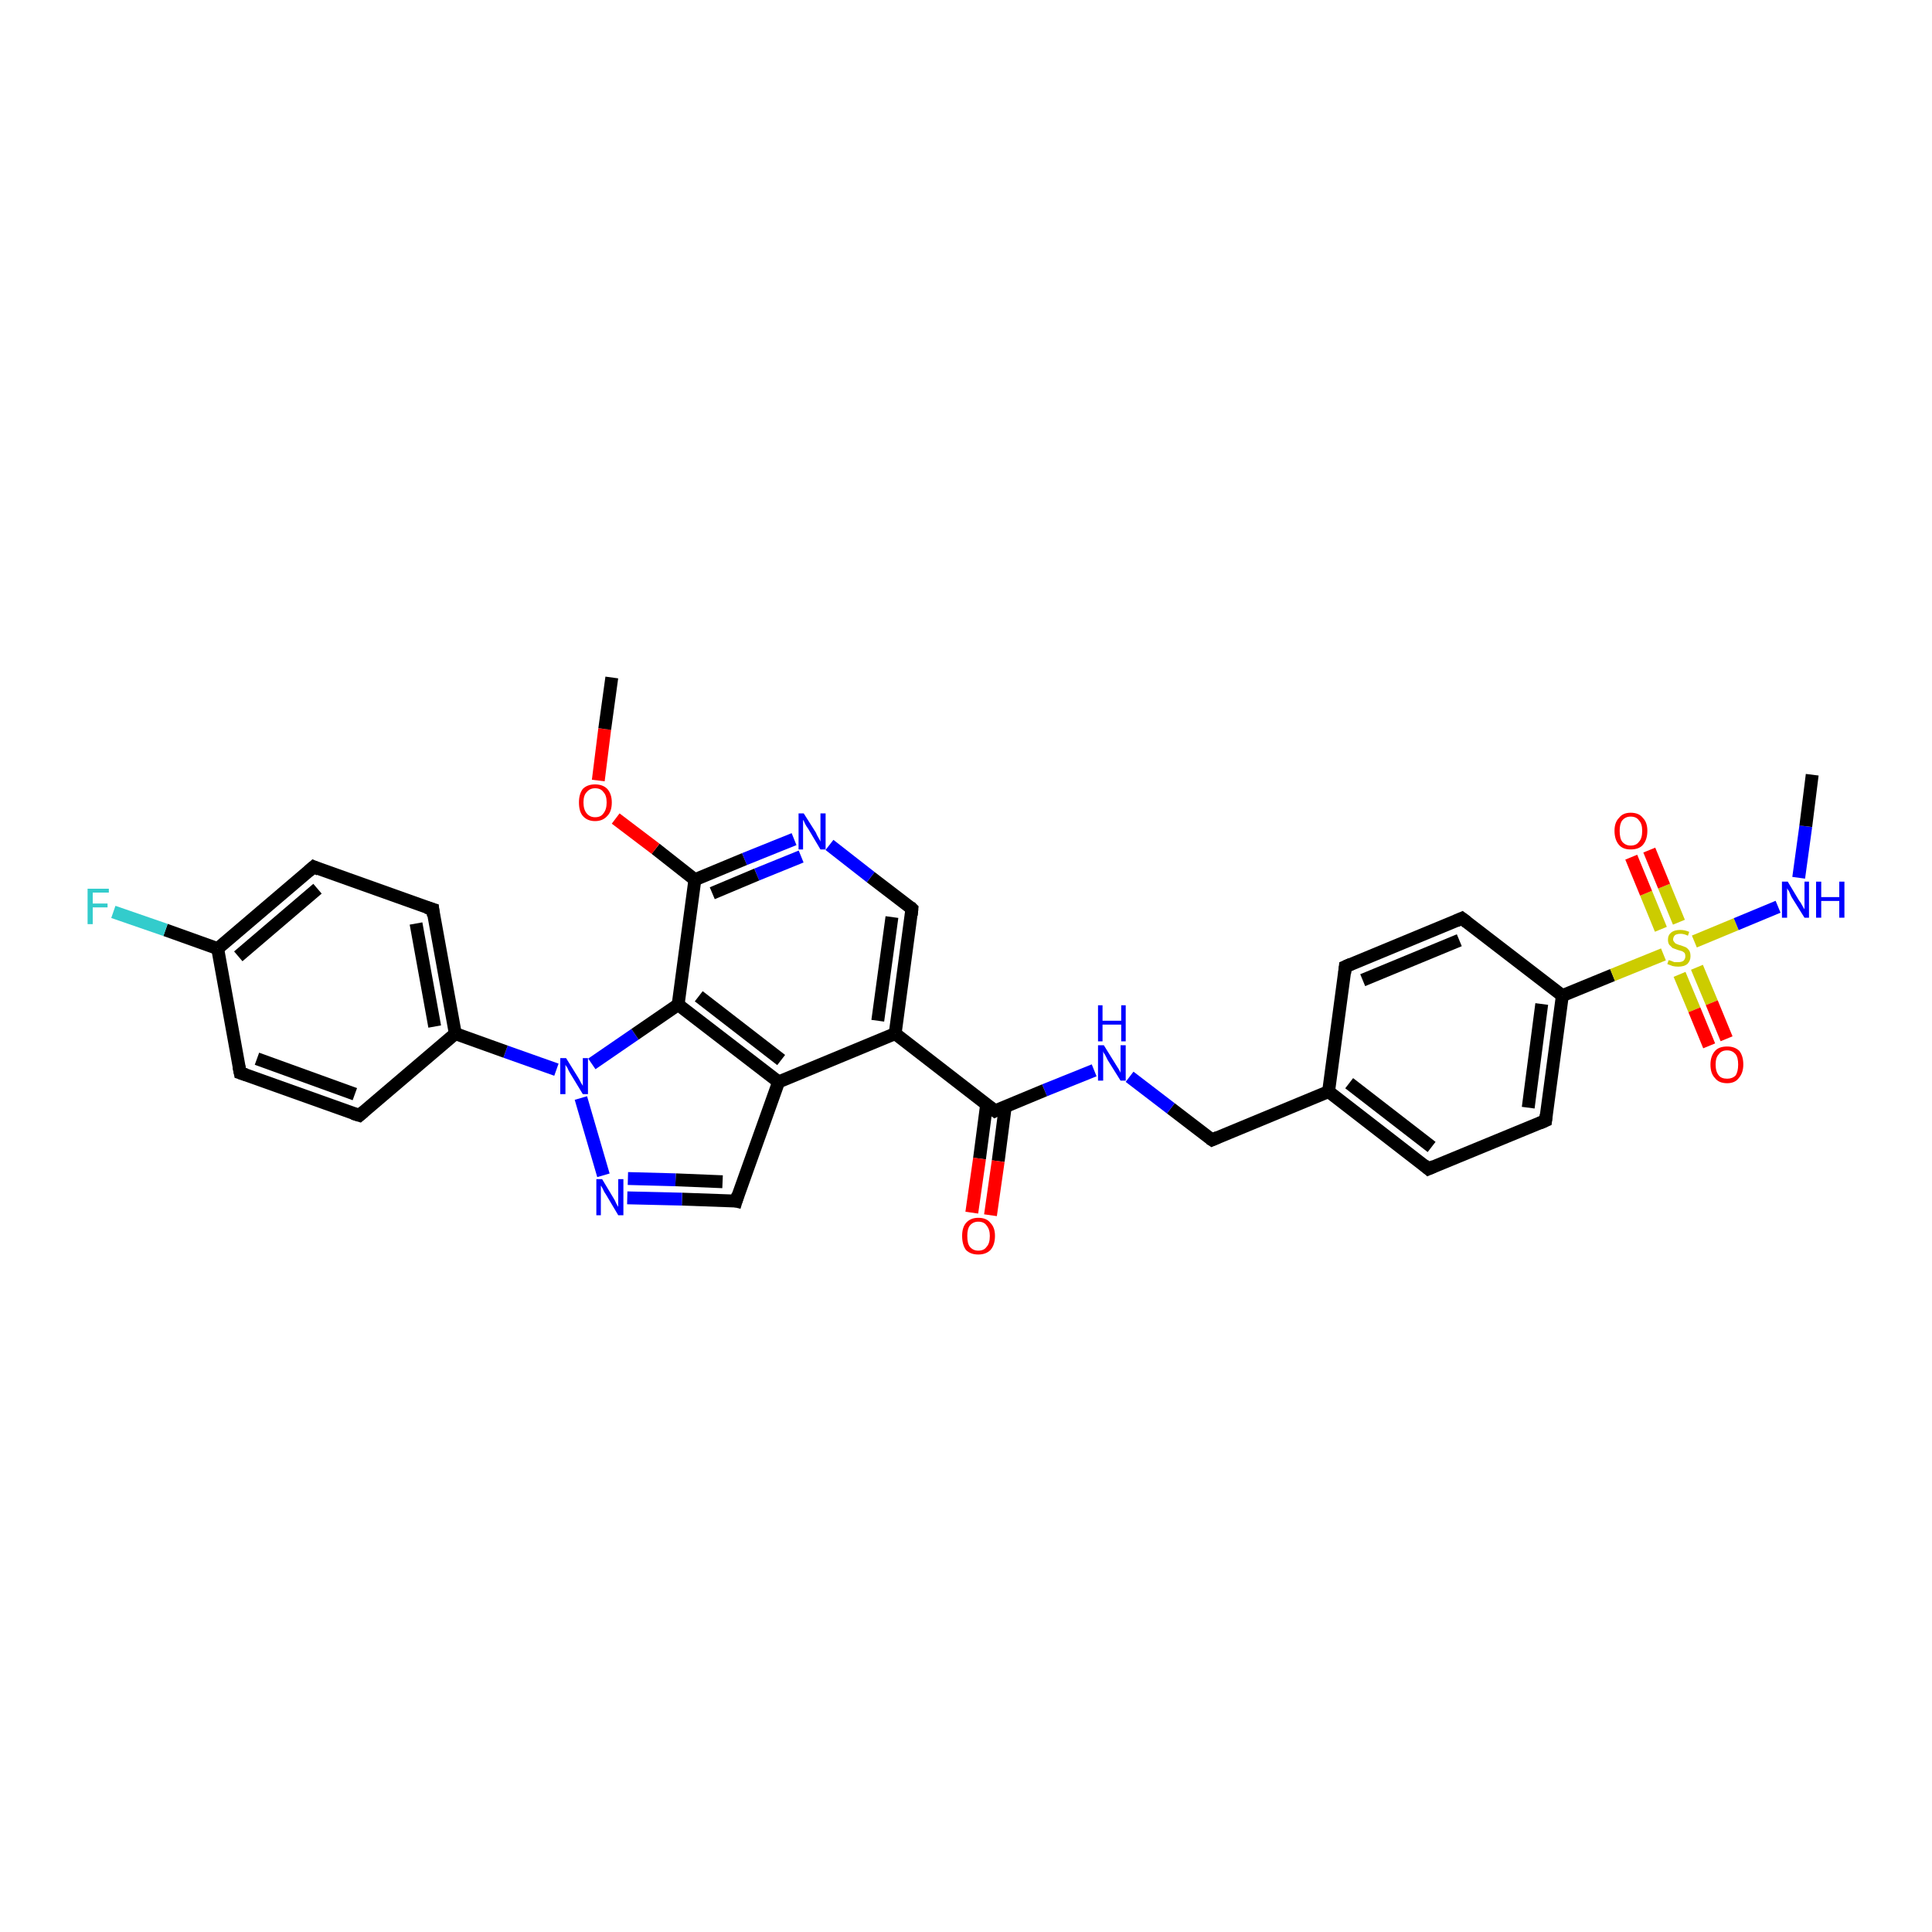 <?xml version='1.0' encoding='iso-8859-1'?>
<svg version='1.1' baseProfile='full'
              xmlns='http://www.w3.org/2000/svg'
                      xmlns:rdkit='http://www.rdkit.org/xml'
                      xmlns:xlink='http://www.w3.org/1999/xlink'
                  xml:space='preserve'
width='300px' height='300px' viewBox='0 0 300 300'>
<!-- END OF HEADER -->
<rect style='opacity:1.0;fill:#FFFFFF;stroke:none' width='300.0' height='300.0' x='0.0' y='0.0'> </rect>
<path class='bond-0 atom-0 atom-1' d='M 242.6,154.6 L 240.0,174.0' style='fill:none;fill-rule:evenodd;stroke:#000000;stroke-width:2.0px;stroke-linecap:butt;stroke-linejoin:miter;stroke-opacity:1' />
<path class='bond-0 atom-0 atom-1' d='M 239.4,155.9 L 237.3,172.0' style='fill:none;fill-rule:evenodd;stroke:#000000;stroke-width:2.0px;stroke-linecap:butt;stroke-linejoin:miter;stroke-opacity:1' />
<path class='bond-1 atom-1 atom-2' d='M 240.0,174.0 L 221.8,181.5' style='fill:none;fill-rule:evenodd;stroke:#000000;stroke-width:2.0px;stroke-linecap:butt;stroke-linejoin:miter;stroke-opacity:1' />
<path class='bond-2 atom-2 atom-3' d='M 221.8,181.5 L 206.3,169.5' style='fill:none;fill-rule:evenodd;stroke:#000000;stroke-width:2.0px;stroke-linecap:butt;stroke-linejoin:miter;stroke-opacity:1' />
<path class='bond-2 atom-2 atom-3' d='M 222.3,178.1 L 209.5,168.2' style='fill:none;fill-rule:evenodd;stroke:#000000;stroke-width:2.0px;stroke-linecap:butt;stroke-linejoin:miter;stroke-opacity:1' />
<path class='bond-3 atom-3 atom-4' d='M 206.3,169.5 L 188.2,177.0' style='fill:none;fill-rule:evenodd;stroke:#000000;stroke-width:2.0px;stroke-linecap:butt;stroke-linejoin:miter;stroke-opacity:1' />
<path class='bond-4 atom-4 atom-5' d='M 188.2,177.0 L 181.8,172.1' style='fill:none;fill-rule:evenodd;stroke:#000000;stroke-width:2.0px;stroke-linecap:butt;stroke-linejoin:miter;stroke-opacity:1' />
<path class='bond-4 atom-4 atom-5' d='M 181.8,172.1 L 175.4,167.2' style='fill:none;fill-rule:evenodd;stroke:#0000FF;stroke-width:2.0px;stroke-linecap:butt;stroke-linejoin:miter;stroke-opacity:1' />
<path class='bond-5 atom-5 atom-6' d='M 169.9,166.2 L 162.2,169.3' style='fill:none;fill-rule:evenodd;stroke:#0000FF;stroke-width:2.0px;stroke-linecap:butt;stroke-linejoin:miter;stroke-opacity:1' />
<path class='bond-5 atom-5 atom-6' d='M 162.2,169.3 L 154.5,172.5' style='fill:none;fill-rule:evenodd;stroke:#000000;stroke-width:2.0px;stroke-linecap:butt;stroke-linejoin:miter;stroke-opacity:1' />
<path class='bond-6 atom-6 atom-7' d='M 154.5,172.5 L 139.0,160.5' style='fill:none;fill-rule:evenodd;stroke:#000000;stroke-width:2.0px;stroke-linecap:butt;stroke-linejoin:miter;stroke-opacity:1' />
<path class='bond-7 atom-7 atom-8' d='M 139.0,160.5 L 141.6,141.1' style='fill:none;fill-rule:evenodd;stroke:#000000;stroke-width:2.0px;stroke-linecap:butt;stroke-linejoin:miter;stroke-opacity:1' />
<path class='bond-7 atom-7 atom-8' d='M 136.3,158.5 L 138.5,142.4' style='fill:none;fill-rule:evenodd;stroke:#000000;stroke-width:2.0px;stroke-linecap:butt;stroke-linejoin:miter;stroke-opacity:1' />
<path class='bond-8 atom-8 atom-9' d='M 141.6,141.1 L 135.2,136.2' style='fill:none;fill-rule:evenodd;stroke:#000000;stroke-width:2.0px;stroke-linecap:butt;stroke-linejoin:miter;stroke-opacity:1' />
<path class='bond-8 atom-8 atom-9' d='M 135.2,136.2 L 128.8,131.2' style='fill:none;fill-rule:evenodd;stroke:#0000FF;stroke-width:2.0px;stroke-linecap:butt;stroke-linejoin:miter;stroke-opacity:1' />
<path class='bond-9 atom-9 atom-10' d='M 123.3,130.3 L 115.6,133.4' style='fill:none;fill-rule:evenodd;stroke:#0000FF;stroke-width:2.0px;stroke-linecap:butt;stroke-linejoin:miter;stroke-opacity:1' />
<path class='bond-9 atom-9 atom-10' d='M 115.6,133.4 L 107.9,136.6' style='fill:none;fill-rule:evenodd;stroke:#000000;stroke-width:2.0px;stroke-linecap:butt;stroke-linejoin:miter;stroke-opacity:1' />
<path class='bond-9 atom-9 atom-10' d='M 124.4,133.0 L 117.5,135.8' style='fill:none;fill-rule:evenodd;stroke:#0000FF;stroke-width:2.0px;stroke-linecap:butt;stroke-linejoin:miter;stroke-opacity:1' />
<path class='bond-9 atom-9 atom-10' d='M 117.5,135.8 L 110.6,138.7' style='fill:none;fill-rule:evenodd;stroke:#000000;stroke-width:2.0px;stroke-linecap:butt;stroke-linejoin:miter;stroke-opacity:1' />
<path class='bond-10 atom-10 atom-11' d='M 107.9,136.6 L 101.8,131.8' style='fill:none;fill-rule:evenodd;stroke:#000000;stroke-width:2.0px;stroke-linecap:butt;stroke-linejoin:miter;stroke-opacity:1' />
<path class='bond-10 atom-10 atom-11' d='M 101.8,131.8 L 95.6,127.1' style='fill:none;fill-rule:evenodd;stroke:#FF0000;stroke-width:2.0px;stroke-linecap:butt;stroke-linejoin:miter;stroke-opacity:1' />
<path class='bond-11 atom-11 atom-12' d='M 92.9,121.2 L 93.9,113.2' style='fill:none;fill-rule:evenodd;stroke:#FF0000;stroke-width:2.0px;stroke-linecap:butt;stroke-linejoin:miter;stroke-opacity:1' />
<path class='bond-11 atom-11 atom-12' d='M 93.9,113.2 L 95.0,105.2' style='fill:none;fill-rule:evenodd;stroke:#000000;stroke-width:2.0px;stroke-linecap:butt;stroke-linejoin:miter;stroke-opacity:1' />
<path class='bond-12 atom-10 atom-13' d='M 107.9,136.6 L 105.3,156.0' style='fill:none;fill-rule:evenodd;stroke:#000000;stroke-width:2.0px;stroke-linecap:butt;stroke-linejoin:miter;stroke-opacity:1' />
<path class='bond-13 atom-13 atom-14' d='M 105.3,156.0 L 120.9,168.0' style='fill:none;fill-rule:evenodd;stroke:#000000;stroke-width:2.0px;stroke-linecap:butt;stroke-linejoin:miter;stroke-opacity:1' />
<path class='bond-13 atom-13 atom-14' d='M 108.5,154.7 L 121.3,164.6' style='fill:none;fill-rule:evenodd;stroke:#000000;stroke-width:2.0px;stroke-linecap:butt;stroke-linejoin:miter;stroke-opacity:1' />
<path class='bond-14 atom-14 atom-15' d='M 120.9,168.0 L 114.3,186.5' style='fill:none;fill-rule:evenodd;stroke:#000000;stroke-width:2.0px;stroke-linecap:butt;stroke-linejoin:miter;stroke-opacity:1' />
<path class='bond-15 atom-15 atom-16' d='M 114.3,186.5 L 105.9,186.2' style='fill:none;fill-rule:evenodd;stroke:#000000;stroke-width:2.0px;stroke-linecap:butt;stroke-linejoin:miter;stroke-opacity:1' />
<path class='bond-15 atom-15 atom-16' d='M 105.9,186.2 L 97.4,186.0' style='fill:none;fill-rule:evenodd;stroke:#0000FF;stroke-width:2.0px;stroke-linecap:butt;stroke-linejoin:miter;stroke-opacity:1' />
<path class='bond-15 atom-15 atom-16' d='M 112.2,183.5 L 104.9,183.2' style='fill:none;fill-rule:evenodd;stroke:#000000;stroke-width:2.0px;stroke-linecap:butt;stroke-linejoin:miter;stroke-opacity:1' />
<path class='bond-15 atom-15 atom-16' d='M 104.9,183.2 L 97.5,183.0' style='fill:none;fill-rule:evenodd;stroke:#0000FF;stroke-width:2.0px;stroke-linecap:butt;stroke-linejoin:miter;stroke-opacity:1' />
<path class='bond-16 atom-16 atom-17' d='M 93.7,182.5 L 90.2,170.5' style='fill:none;fill-rule:evenodd;stroke:#0000FF;stroke-width:2.0px;stroke-linecap:butt;stroke-linejoin:miter;stroke-opacity:1' />
<path class='bond-17 atom-17 atom-18' d='M 86.4,166.1 L 78.5,163.3' style='fill:none;fill-rule:evenodd;stroke:#0000FF;stroke-width:2.0px;stroke-linecap:butt;stroke-linejoin:miter;stroke-opacity:1' />
<path class='bond-17 atom-17 atom-18' d='M 78.5,163.3 L 70.7,160.5' style='fill:none;fill-rule:evenodd;stroke:#000000;stroke-width:2.0px;stroke-linecap:butt;stroke-linejoin:miter;stroke-opacity:1' />
<path class='bond-18 atom-18 atom-19' d='M 70.7,160.5 L 67.2,141.2' style='fill:none;fill-rule:evenodd;stroke:#000000;stroke-width:2.0px;stroke-linecap:butt;stroke-linejoin:miter;stroke-opacity:1' />
<path class='bond-18 atom-18 atom-19' d='M 67.5,159.4 L 64.6,143.4' style='fill:none;fill-rule:evenodd;stroke:#000000;stroke-width:2.0px;stroke-linecap:butt;stroke-linejoin:miter;stroke-opacity:1' />
<path class='bond-19 atom-19 atom-20' d='M 67.2,141.2 L 48.7,134.6' style='fill:none;fill-rule:evenodd;stroke:#000000;stroke-width:2.0px;stroke-linecap:butt;stroke-linejoin:miter;stroke-opacity:1' />
<path class='bond-20 atom-20 atom-21' d='M 48.7,134.6 L 33.8,147.3' style='fill:none;fill-rule:evenodd;stroke:#000000;stroke-width:2.0px;stroke-linecap:butt;stroke-linejoin:miter;stroke-opacity:1' />
<path class='bond-20 atom-20 atom-21' d='M 49.3,138.0 L 37.0,148.5' style='fill:none;fill-rule:evenodd;stroke:#000000;stroke-width:2.0px;stroke-linecap:butt;stroke-linejoin:miter;stroke-opacity:1' />
<path class='bond-21 atom-21 atom-22' d='M 33.8,147.3 L 37.3,166.6' style='fill:none;fill-rule:evenodd;stroke:#000000;stroke-width:2.0px;stroke-linecap:butt;stroke-linejoin:miter;stroke-opacity:1' />
<path class='bond-22 atom-22 atom-23' d='M 37.3,166.6 L 55.8,173.2' style='fill:none;fill-rule:evenodd;stroke:#000000;stroke-width:2.0px;stroke-linecap:butt;stroke-linejoin:miter;stroke-opacity:1' />
<path class='bond-22 atom-22 atom-23' d='M 39.9,164.4 L 55.1,169.9' style='fill:none;fill-rule:evenodd;stroke:#000000;stroke-width:2.0px;stroke-linecap:butt;stroke-linejoin:miter;stroke-opacity:1' />
<path class='bond-23 atom-21 atom-24' d='M 33.8,147.3 L 25.7,144.4' style='fill:none;fill-rule:evenodd;stroke:#000000;stroke-width:2.0px;stroke-linecap:butt;stroke-linejoin:miter;stroke-opacity:1' />
<path class='bond-23 atom-21 atom-24' d='M 25.7,144.4 L 17.6,141.6' style='fill:none;fill-rule:evenodd;stroke:#33CCCC;stroke-width:2.0px;stroke-linecap:butt;stroke-linejoin:miter;stroke-opacity:1' />
<path class='bond-24 atom-6 atom-25' d='M 153.2,171.5 L 152.1,179.9' style='fill:none;fill-rule:evenodd;stroke:#000000;stroke-width:2.0px;stroke-linecap:butt;stroke-linejoin:miter;stroke-opacity:1' />
<path class='bond-24 atom-6 atom-25' d='M 152.1,179.9 L 150.9,188.3' style='fill:none;fill-rule:evenodd;stroke:#FF0000;stroke-width:2.0px;stroke-linecap:butt;stroke-linejoin:miter;stroke-opacity:1' />
<path class='bond-24 atom-6 atom-25' d='M 156.1,171.8 L 155.0,180.3' style='fill:none;fill-rule:evenodd;stroke:#000000;stroke-width:2.0px;stroke-linecap:butt;stroke-linejoin:miter;stroke-opacity:1' />
<path class='bond-24 atom-6 atom-25' d='M 155.0,180.3 L 153.8,188.7' style='fill:none;fill-rule:evenodd;stroke:#FF0000;stroke-width:2.0px;stroke-linecap:butt;stroke-linejoin:miter;stroke-opacity:1' />
<path class='bond-25 atom-3 atom-26' d='M 206.3,169.5 L 208.9,150.1' style='fill:none;fill-rule:evenodd;stroke:#000000;stroke-width:2.0px;stroke-linecap:butt;stroke-linejoin:miter;stroke-opacity:1' />
<path class='bond-26 atom-26 atom-27' d='M 208.9,150.1 L 227.0,142.6' style='fill:none;fill-rule:evenodd;stroke:#000000;stroke-width:2.0px;stroke-linecap:butt;stroke-linejoin:miter;stroke-opacity:1' />
<path class='bond-26 atom-26 atom-27' d='M 211.6,152.2 L 226.6,146.0' style='fill:none;fill-rule:evenodd;stroke:#000000;stroke-width:2.0px;stroke-linecap:butt;stroke-linejoin:miter;stroke-opacity:1' />
<path class='bond-27 atom-0 atom-28' d='M 242.6,154.6 L 250.4,151.4' style='fill:none;fill-rule:evenodd;stroke:#000000;stroke-width:2.0px;stroke-linecap:butt;stroke-linejoin:miter;stroke-opacity:1' />
<path class='bond-27 atom-0 atom-28' d='M 250.4,151.4 L 258.3,148.2' style='fill:none;fill-rule:evenodd;stroke:#CCCC00;stroke-width:2.0px;stroke-linecap:butt;stroke-linejoin:miter;stroke-opacity:1' />
<path class='bond-28 atom-28 atom-29' d='M 263.1,146.2 L 269.6,143.5' style='fill:none;fill-rule:evenodd;stroke:#CCCC00;stroke-width:2.0px;stroke-linecap:butt;stroke-linejoin:miter;stroke-opacity:1' />
<path class='bond-28 atom-28 atom-29' d='M 269.6,143.5 L 276.1,140.8' style='fill:none;fill-rule:evenodd;stroke:#0000FF;stroke-width:2.0px;stroke-linecap:butt;stroke-linejoin:miter;stroke-opacity:1' />
<path class='bond-29 atom-29 atom-30' d='M 279.3,136.3 L 280.4,128.3' style='fill:none;fill-rule:evenodd;stroke:#0000FF;stroke-width:2.0px;stroke-linecap:butt;stroke-linejoin:miter;stroke-opacity:1' />
<path class='bond-29 atom-29 atom-30' d='M 280.4,128.3 L 281.4,120.3' style='fill:none;fill-rule:evenodd;stroke:#000000;stroke-width:2.0px;stroke-linecap:butt;stroke-linejoin:miter;stroke-opacity:1' />
<path class='bond-30 atom-28 atom-31' d='M 260.8,151.3 L 263.1,156.8' style='fill:none;fill-rule:evenodd;stroke:#CCCC00;stroke-width:2.0px;stroke-linecap:butt;stroke-linejoin:miter;stroke-opacity:1' />
<path class='bond-30 atom-28 atom-31' d='M 263.1,156.8 L 265.4,162.4' style='fill:none;fill-rule:evenodd;stroke:#FF0000;stroke-width:2.0px;stroke-linecap:butt;stroke-linejoin:miter;stroke-opacity:1' />
<path class='bond-30 atom-28 atom-31' d='M 263.5,150.2 L 265.8,155.7' style='fill:none;fill-rule:evenodd;stroke:#CCCC00;stroke-width:2.0px;stroke-linecap:butt;stroke-linejoin:miter;stroke-opacity:1' />
<path class='bond-30 atom-28 atom-31' d='M 265.8,155.7 L 268.1,161.3' style='fill:none;fill-rule:evenodd;stroke:#FF0000;stroke-width:2.0px;stroke-linecap:butt;stroke-linejoin:miter;stroke-opacity:1' />
<path class='bond-31 atom-28 atom-32' d='M 260.7,143.2 L 258.4,137.6' style='fill:none;fill-rule:evenodd;stroke:#CCCC00;stroke-width:2.0px;stroke-linecap:butt;stroke-linejoin:miter;stroke-opacity:1' />
<path class='bond-31 atom-28 atom-32' d='M 258.4,137.6 L 256.1,132.0' style='fill:none;fill-rule:evenodd;stroke:#FF0000;stroke-width:2.0px;stroke-linecap:butt;stroke-linejoin:miter;stroke-opacity:1' />
<path class='bond-31 atom-28 atom-32' d='M 257.9,144.3 L 255.6,138.7' style='fill:none;fill-rule:evenodd;stroke:#CCCC00;stroke-width:2.0px;stroke-linecap:butt;stroke-linejoin:miter;stroke-opacity:1' />
<path class='bond-31 atom-28 atom-32' d='M 255.6,138.7 L 253.3,133.1' style='fill:none;fill-rule:evenodd;stroke:#FF0000;stroke-width:2.0px;stroke-linecap:butt;stroke-linejoin:miter;stroke-opacity:1' />
<path class='bond-32 atom-17 atom-13' d='M 91.9,165.2 L 98.6,160.6' style='fill:none;fill-rule:evenodd;stroke:#0000FF;stroke-width:2.0px;stroke-linecap:butt;stroke-linejoin:miter;stroke-opacity:1' />
<path class='bond-32 atom-17 atom-13' d='M 98.6,160.6 L 105.3,156.0' style='fill:none;fill-rule:evenodd;stroke:#000000;stroke-width:2.0px;stroke-linecap:butt;stroke-linejoin:miter;stroke-opacity:1' />
<path class='bond-33 atom-23 atom-18' d='M 55.8,173.2 L 70.7,160.5' style='fill:none;fill-rule:evenodd;stroke:#000000;stroke-width:2.0px;stroke-linecap:butt;stroke-linejoin:miter;stroke-opacity:1' />
<path class='bond-34 atom-14 atom-7' d='M 120.9,168.0 L 139.0,160.5' style='fill:none;fill-rule:evenodd;stroke:#000000;stroke-width:2.0px;stroke-linecap:butt;stroke-linejoin:miter;stroke-opacity:1' />
<path class='bond-35 atom-27 atom-0' d='M 227.0,142.6 L 242.6,154.6' style='fill:none;fill-rule:evenodd;stroke:#000000;stroke-width:2.0px;stroke-linecap:butt;stroke-linejoin:miter;stroke-opacity:1' />
<path d='M 240.1,173.1 L 240.0,174.0 L 239.1,174.4' style='fill:none;stroke:#000000;stroke-width:2.0px;stroke-linecap:butt;stroke-linejoin:miter;stroke-opacity:1;' />
<path d='M 222.7,181.1 L 221.8,181.5 L 221.1,180.9' style='fill:none;stroke:#000000;stroke-width:2.0px;stroke-linecap:butt;stroke-linejoin:miter;stroke-opacity:1;' />
<path d='M 189.1,176.6 L 188.2,177.0 L 187.9,176.8' style='fill:none;stroke:#000000;stroke-width:2.0px;stroke-linecap:butt;stroke-linejoin:miter;stroke-opacity:1;' />
<path d='M 154.9,172.3 L 154.5,172.5 L 153.7,171.9' style='fill:none;stroke:#000000;stroke-width:2.0px;stroke-linecap:butt;stroke-linejoin:miter;stroke-opacity:1;' />
<path d='M 141.5,142.1 L 141.6,141.1 L 141.3,140.8' style='fill:none;stroke:#000000;stroke-width:2.0px;stroke-linecap:butt;stroke-linejoin:miter;stroke-opacity:1;' />
<path d='M 114.6,185.5 L 114.3,186.5 L 113.9,186.4' style='fill:none;stroke:#000000;stroke-width:2.0px;stroke-linecap:butt;stroke-linejoin:miter;stroke-opacity:1;' />
<path d='M 67.3,142.2 L 67.2,141.2 L 66.2,140.9' style='fill:none;stroke:#000000;stroke-width:2.0px;stroke-linecap:butt;stroke-linejoin:miter;stroke-opacity:1;' />
<path d='M 49.6,135.0 L 48.7,134.6 L 47.9,135.3' style='fill:none;stroke:#000000;stroke-width:2.0px;stroke-linecap:butt;stroke-linejoin:miter;stroke-opacity:1;' />
<path d='M 37.1,165.6 L 37.3,166.6 L 38.2,166.9' style='fill:none;stroke:#000000;stroke-width:2.0px;stroke-linecap:butt;stroke-linejoin:miter;stroke-opacity:1;' />
<path d='M 54.8,172.9 L 55.8,173.2 L 56.5,172.6' style='fill:none;stroke:#000000;stroke-width:2.0px;stroke-linecap:butt;stroke-linejoin:miter;stroke-opacity:1;' />
<path d='M 208.8,151.1 L 208.9,150.1 L 209.8,149.7' style='fill:none;stroke:#000000;stroke-width:2.0px;stroke-linecap:butt;stroke-linejoin:miter;stroke-opacity:1;' />
<path d='M 226.1,143.0 L 227.0,142.6 L 227.8,143.2' style='fill:none;stroke:#000000;stroke-width:2.0px;stroke-linecap:butt;stroke-linejoin:miter;stroke-opacity:1;' />
<path class='atom-5' d='M 171.4 162.3
L 173.2 165.2
Q 173.4 165.5, 173.7 166.0
Q 174.0 166.5, 174.0 166.6
L 174.0 162.3
L 174.8 162.3
L 174.8 167.8
L 174.0 167.8
L 172.0 164.6
Q 171.8 164.2, 171.6 163.8
Q 171.3 163.4, 171.3 163.2
L 171.3 167.8
L 170.5 167.8
L 170.5 162.3
L 171.4 162.3
' fill='#0000FF'/>
<path class='atom-5' d='M 170.5 156.1
L 171.2 156.1
L 171.2 158.5
L 174.1 158.5
L 174.1 156.1
L 174.8 156.1
L 174.8 161.7
L 174.1 161.7
L 174.1 159.1
L 171.2 159.1
L 171.2 161.7
L 170.5 161.7
L 170.5 156.1
' fill='#0000FF'/>
<path class='atom-9' d='M 124.8 126.3
L 126.7 129.3
Q 126.8 129.6, 127.1 130.1
Q 127.4 130.6, 127.4 130.7
L 127.4 126.3
L 128.2 126.3
L 128.2 131.9
L 127.4 131.9
L 125.5 128.7
Q 125.2 128.3, 125.0 127.9
Q 124.8 127.4, 124.7 127.3
L 124.7 131.9
L 124.0 131.9
L 124.0 126.3
L 124.8 126.3
' fill='#0000FF'/>
<path class='atom-11' d='M 89.9 124.6
Q 89.9 123.3, 90.5 122.5
Q 91.2 121.8, 92.4 121.8
Q 93.6 121.8, 94.3 122.5
Q 95.0 123.3, 95.0 124.6
Q 95.0 126.0, 94.3 126.7
Q 93.6 127.5, 92.4 127.5
Q 91.2 127.5, 90.5 126.7
Q 89.9 126.0, 89.9 124.6
M 92.4 126.9
Q 93.3 126.9, 93.7 126.3
Q 94.2 125.7, 94.2 124.6
Q 94.2 123.5, 93.7 123.0
Q 93.3 122.4, 92.4 122.4
Q 91.6 122.4, 91.1 123.0
Q 90.6 123.5, 90.6 124.6
Q 90.6 125.7, 91.1 126.3
Q 91.6 126.9, 92.4 126.9
' fill='#FF0000'/>
<path class='atom-16' d='M 93.5 183.1
L 95.3 186.1
Q 95.5 186.4, 95.7 186.9
Q 96.0 187.4, 96.0 187.4
L 96.0 183.1
L 96.8 183.1
L 96.8 188.7
L 96.0 188.7
L 94.1 185.5
Q 93.8 185.1, 93.6 184.6
Q 93.4 184.2, 93.3 184.1
L 93.3 188.7
L 92.6 188.7
L 92.6 183.1
L 93.5 183.1
' fill='#0000FF'/>
<path class='atom-17' d='M 87.9 164.3
L 89.7 167.2
Q 89.9 167.5, 90.2 168.1
Q 90.5 168.6, 90.5 168.6
L 90.5 164.3
L 91.3 164.3
L 91.3 169.9
L 90.5 169.9
L 88.5 166.6
Q 88.3 166.3, 88.1 165.8
Q 87.8 165.4, 87.8 165.3
L 87.8 169.9
L 87.0 169.9
L 87.0 164.3
L 87.9 164.3
' fill='#0000FF'/>
<path class='atom-24' d='M 13.6 138.0
L 16.9 138.0
L 16.9 138.6
L 14.4 138.6
L 14.4 140.3
L 16.7 140.3
L 16.7 140.9
L 14.4 140.9
L 14.4 143.5
L 13.6 143.5
L 13.6 138.0
' fill='#33CCCC'/>
<path class='atom-25' d='M 149.4 191.9
Q 149.4 190.6, 150.0 189.9
Q 150.7 189.1, 151.9 189.1
Q 153.2 189.1, 153.8 189.9
Q 154.5 190.6, 154.5 191.9
Q 154.5 193.3, 153.8 194.1
Q 153.1 194.8, 151.9 194.8
Q 150.7 194.8, 150.0 194.1
Q 149.4 193.3, 149.4 191.9
M 151.9 194.2
Q 152.8 194.2, 153.2 193.6
Q 153.7 193.1, 153.7 191.9
Q 153.7 190.9, 153.2 190.3
Q 152.8 189.7, 151.9 189.7
Q 151.1 189.7, 150.6 190.3
Q 150.2 190.8, 150.2 191.9
Q 150.2 193.1, 150.6 193.6
Q 151.1 194.2, 151.9 194.2
' fill='#FF0000'/>
<path class='atom-28' d='M 259.1 149.1
Q 259.2 149.1, 259.5 149.2
Q 259.7 149.3, 260.0 149.4
Q 260.3 149.4, 260.6 149.4
Q 261.1 149.4, 261.4 149.2
Q 261.7 148.9, 261.7 148.5
Q 261.7 148.2, 261.6 148.0
Q 261.4 147.8, 261.2 147.7
Q 260.9 147.6, 260.5 147.5
Q 260.0 147.3, 259.7 147.2
Q 259.5 147.0, 259.2 146.7
Q 259.0 146.4, 259.0 145.9
Q 259.0 145.2, 259.5 144.8
Q 260.0 144.4, 260.9 144.4
Q 261.6 144.4, 262.3 144.7
L 262.1 145.3
Q 261.5 145.0, 261.0 145.0
Q 260.4 145.0, 260.1 145.2
Q 259.8 145.5, 259.8 145.9
Q 259.8 146.1, 260.0 146.3
Q 260.1 146.5, 260.4 146.6
Q 260.6 146.7, 261.0 146.8
Q 261.5 147.0, 261.8 147.1
Q 262.1 147.3, 262.3 147.6
Q 262.5 147.9, 262.5 148.5
Q 262.5 149.2, 262.0 149.7
Q 261.5 150.1, 260.6 150.1
Q 260.1 150.1, 259.7 150.0
Q 259.4 149.9, 258.9 149.7
L 259.1 149.1
' fill='#CCCC00'/>
<path class='atom-29' d='M 277.6 136.9
L 279.4 139.9
Q 279.6 140.1, 279.9 140.7
Q 280.2 141.2, 280.2 141.2
L 280.2 136.9
L 280.9 136.9
L 280.9 142.5
L 280.2 142.5
L 278.2 139.3
Q 278.0 138.9, 277.8 138.4
Q 277.5 138.0, 277.5 137.9
L 277.5 142.5
L 276.7 142.5
L 276.7 136.9
L 277.6 136.9
' fill='#0000FF'/>
<path class='atom-29' d='M 282.0 136.9
L 282.8 136.9
L 282.8 139.3
L 285.6 139.3
L 285.6 136.9
L 286.4 136.9
L 286.4 142.5
L 285.6 142.5
L 285.6 139.9
L 282.8 139.9
L 282.8 142.5
L 282.0 142.5
L 282.0 136.9
' fill='#0000FF'/>
<path class='atom-31' d='M 265.6 165.3
Q 265.6 164.0, 266.3 163.2
Q 266.9 162.5, 268.2 162.5
Q 269.4 162.5, 270.1 163.2
Q 270.7 164.0, 270.7 165.3
Q 270.7 166.6, 270.0 167.4
Q 269.4 168.2, 268.2 168.2
Q 266.9 168.2, 266.3 167.4
Q 265.6 166.7, 265.6 165.3
M 268.2 167.5
Q 269.0 167.5, 269.5 167.0
Q 269.9 166.4, 269.9 165.3
Q 269.9 164.2, 269.5 163.7
Q 269.0 163.1, 268.2 163.1
Q 267.3 163.1, 266.9 163.7
Q 266.4 164.2, 266.4 165.3
Q 266.4 166.4, 266.9 167.0
Q 267.3 167.5, 268.2 167.5
' fill='#FF0000'/>
<path class='atom-32' d='M 250.7 129.0
Q 250.7 127.7, 251.4 127.0
Q 252.0 126.2, 253.2 126.2
Q 254.5 126.2, 255.1 127.0
Q 255.8 127.7, 255.8 129.0
Q 255.8 130.4, 255.1 131.2
Q 254.5 131.9, 253.2 131.9
Q 252.0 131.9, 251.4 131.2
Q 250.7 130.4, 250.7 129.0
M 253.2 131.3
Q 254.1 131.3, 254.5 130.7
Q 255.0 130.2, 255.0 129.0
Q 255.0 127.9, 254.5 127.4
Q 254.1 126.8, 253.2 126.8
Q 252.4 126.8, 251.9 127.4
Q 251.5 127.9, 251.5 129.0
Q 251.5 130.2, 251.9 130.7
Q 252.4 131.3, 253.2 131.3
' fill='#FF0000'/>
</svg>
